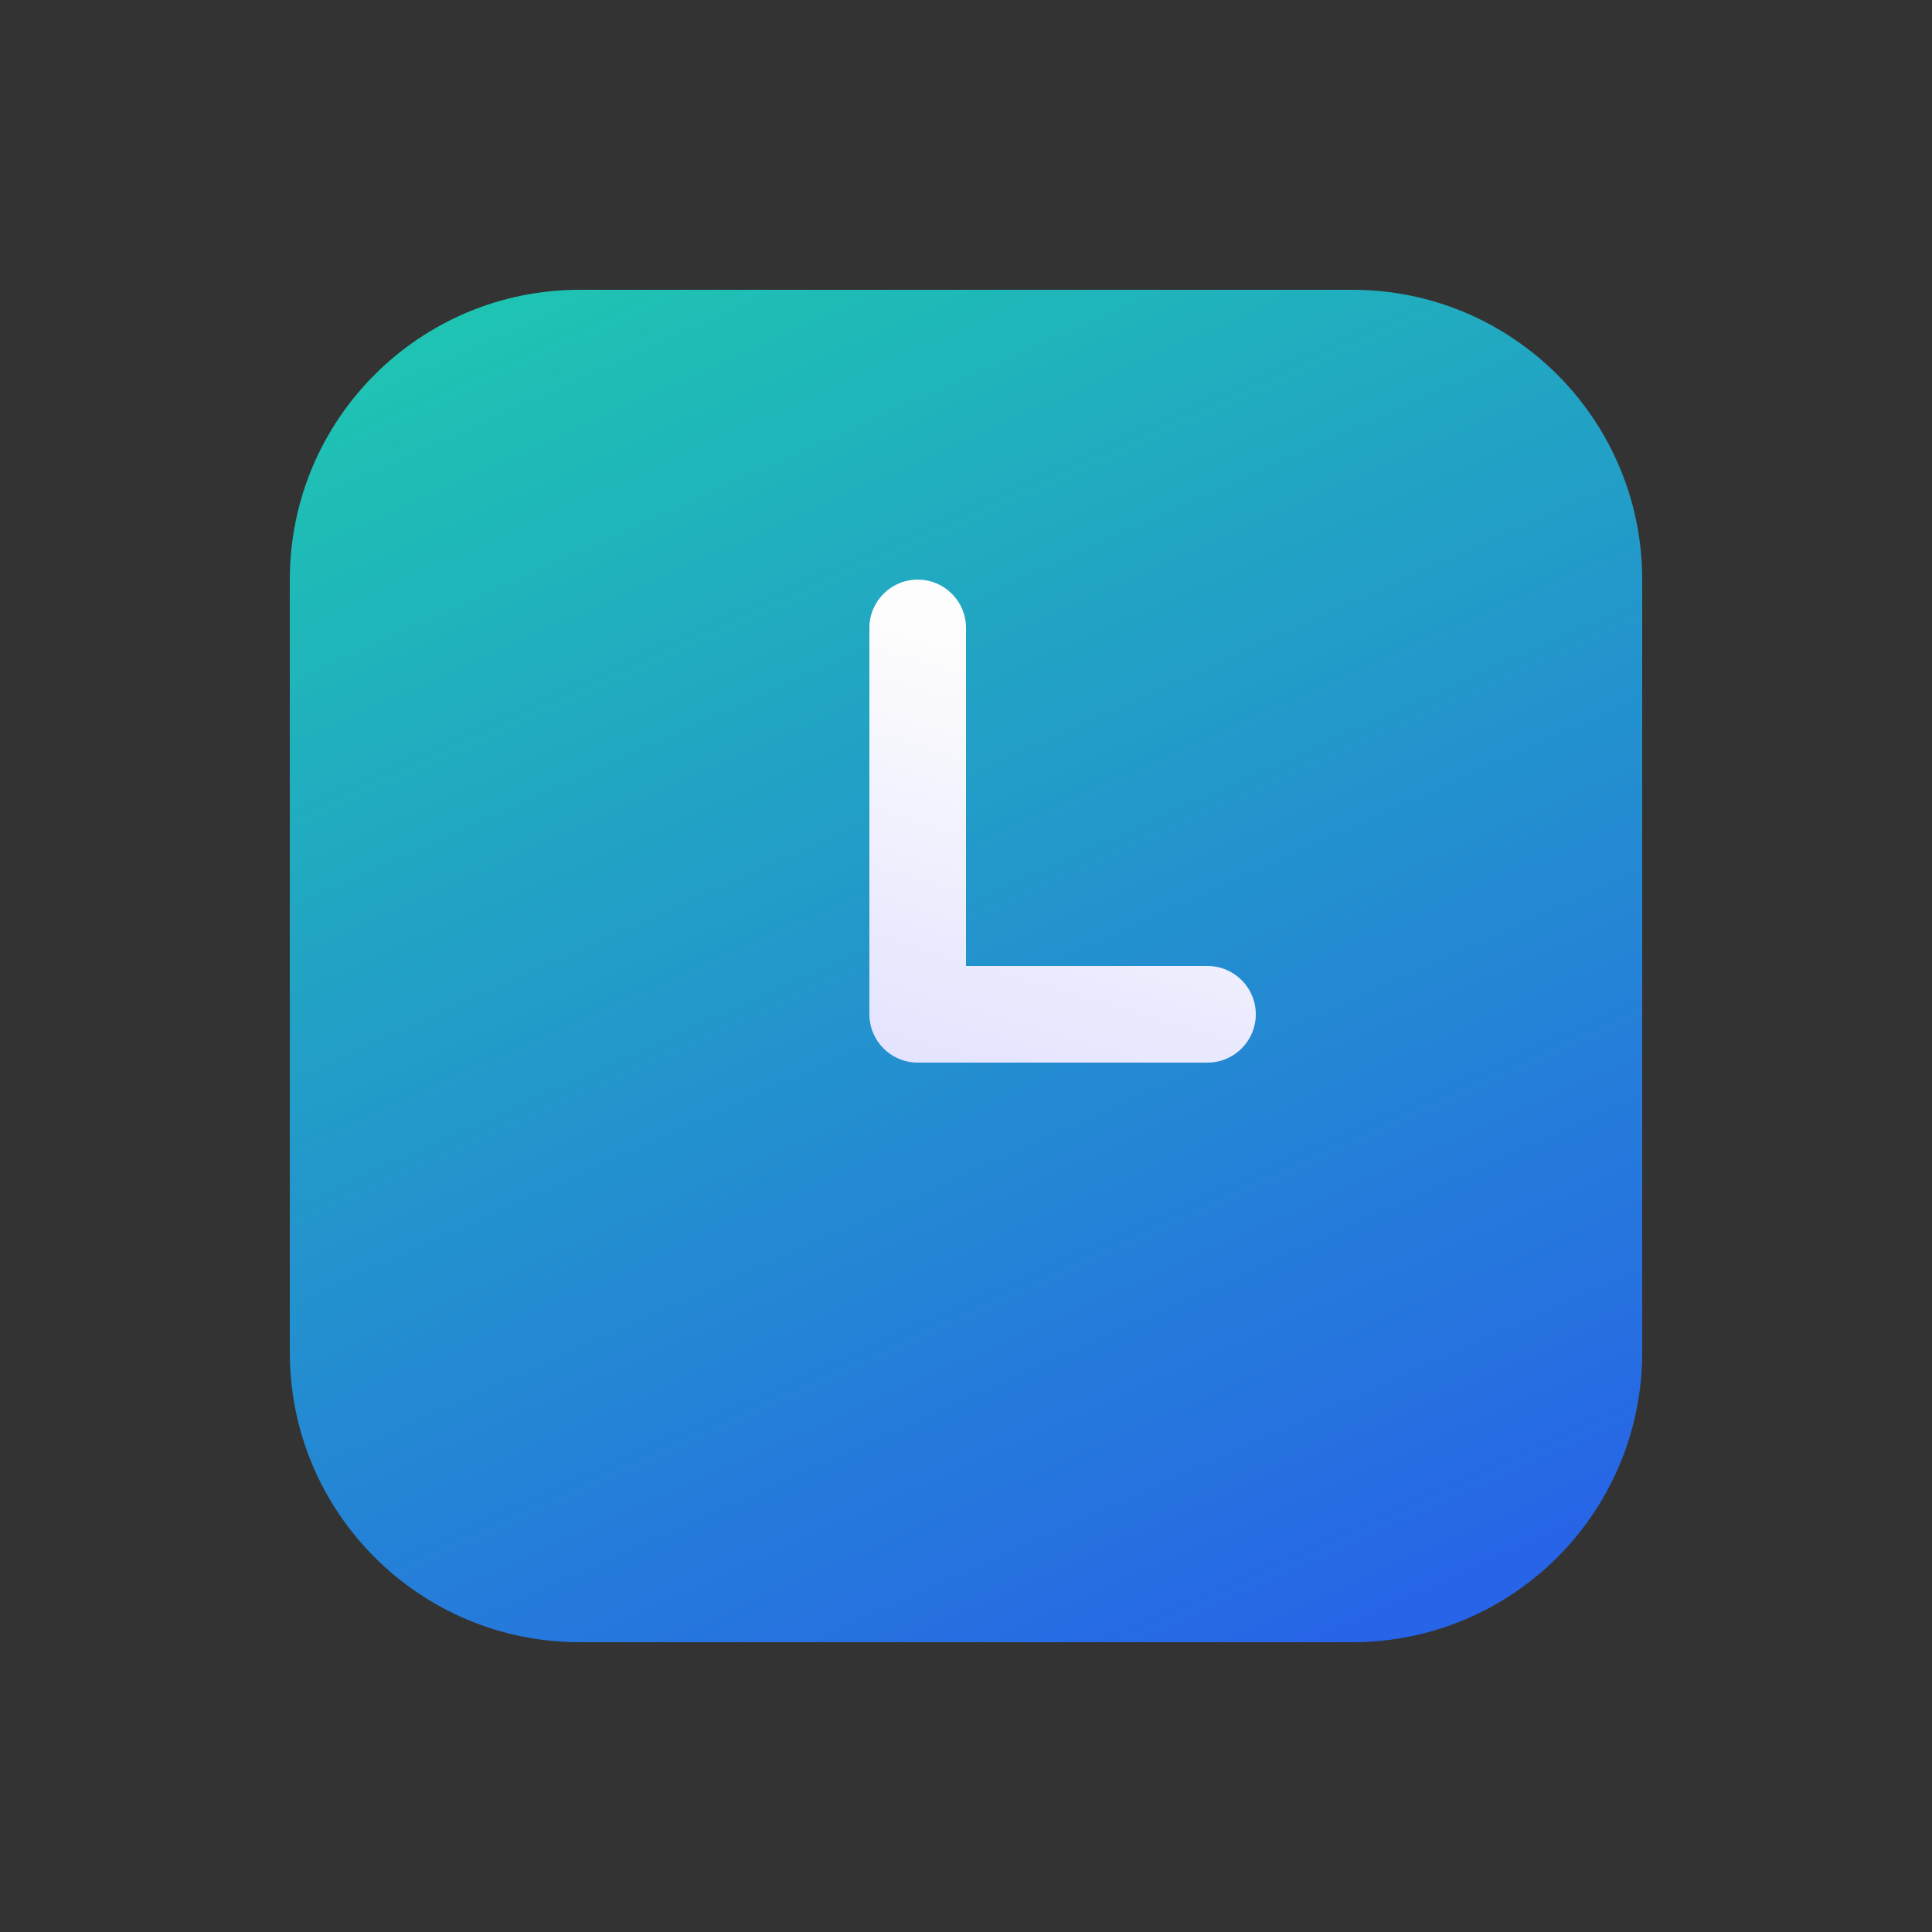 <svg width="20" height="20" viewBox="0 0 20 20" fill="none" xmlns="http://www.w3.org/2000/svg">
<rect x="0" y="0" width="20" height="20" fill="#333333" stroke="none"/>
<path d="M3 6C3 4.343 4.343 3 6 3H14C15.657 3 17 4.343 17 6V14C17 15.657 15.657 17 14 17H6C4.343 17 3 15.657 3 14V6Z" fill="url(#paint0_linear_378174_9641)"/>
<path fill-rule="evenodd" clip-rule="evenodd" d="M9.5 6C9.776 6 10 6.224 10 6.5V10H12.5C12.776 10 13 10.224 13 10.5C13 10.776 12.776 11 12.5 11H9.5C9.224 11 9 10.776 9 10.5V6.5C9 6.224 9.224 6 9.5 6Z" fill="url(#paint1_linear_378174_9641)"/>
<defs>
<linearGradient id="paint0_linear_378174_9641" x1="5.333" y1="2.222" x2="12.333" y2="17.778" gradientUnits="userSpaceOnUse">
<stop stop-color="#1EC8B0"/>
<stop offset="1" stop-color="#2764E7"/>
</linearGradient>
<linearGradient id="paint1_linear_378174_9641" x1="8.938" y1="6.375" x2="7.463" y2="11.326" gradientUnits="userSpaceOnUse">
<stop stop-color="#FDFDFD"/>
<stop offset="1" stop-color="#DEDEFF"/>
</linearGradient>
</defs>
</svg>
